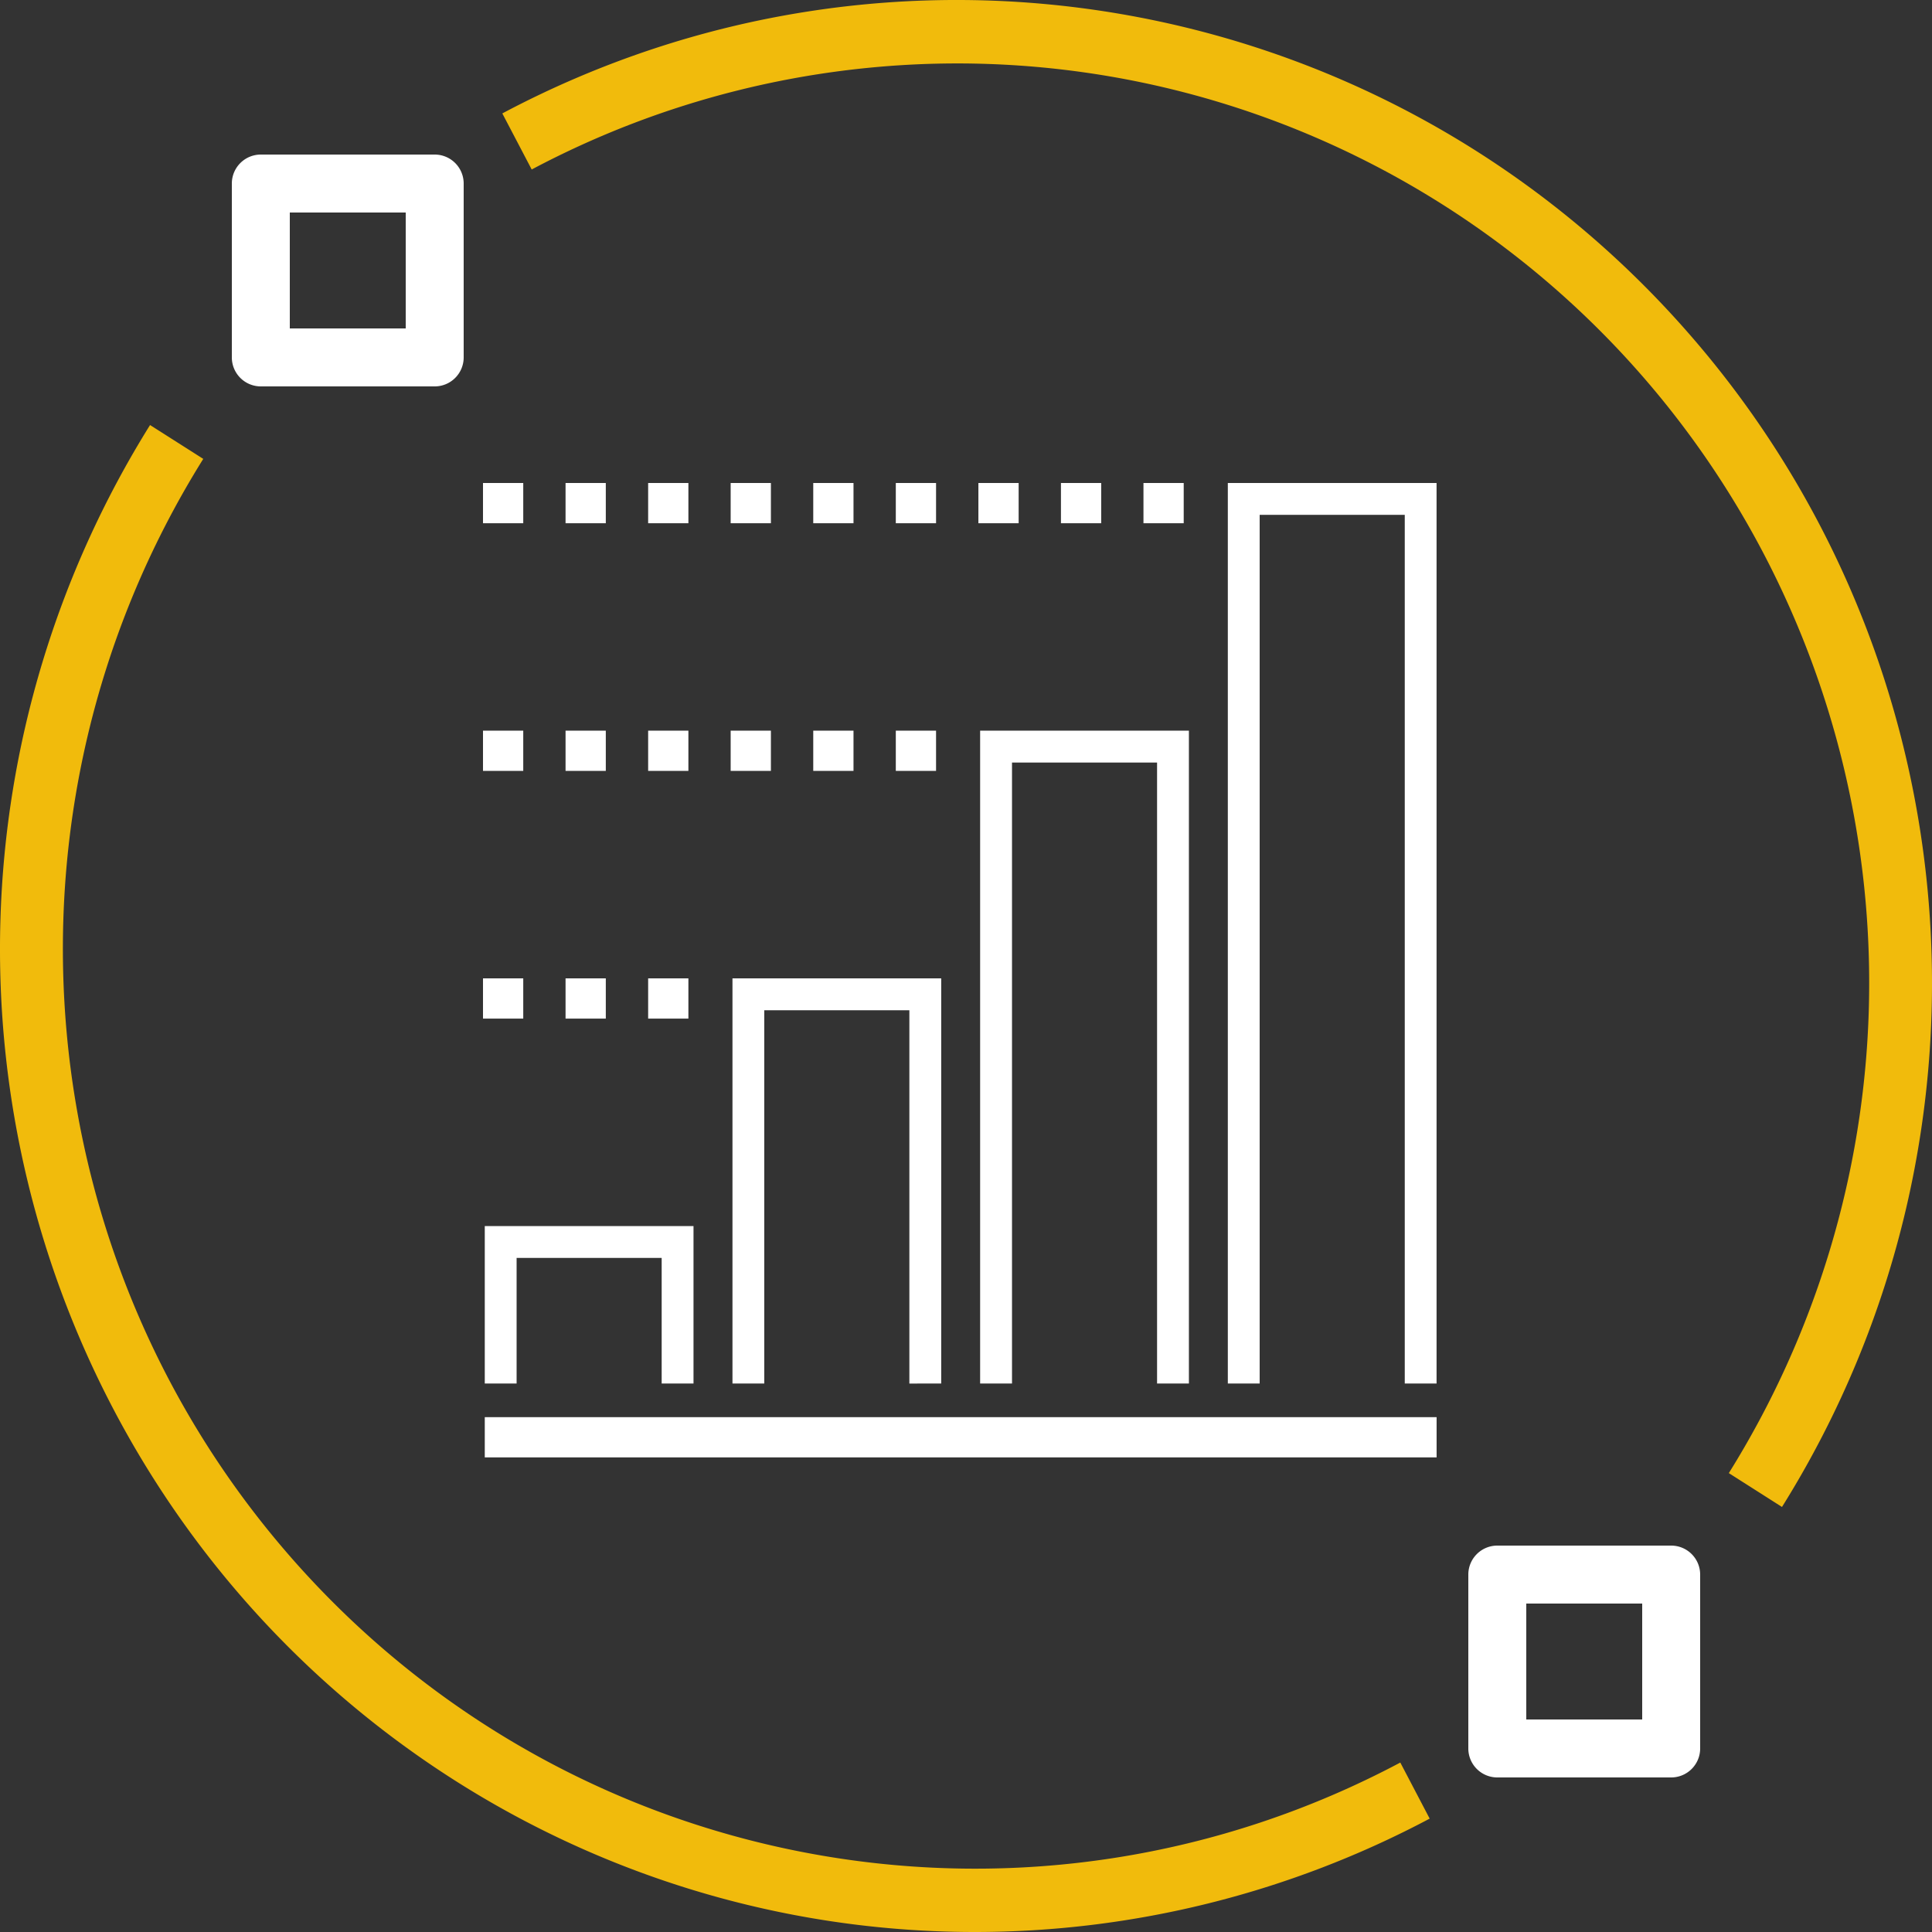 <svg width="48" height="48" viewBox="0 0 48 48" xmlns="http://www.w3.org/2000/svg">
    <rect x="0" y="0" width="48" height="48" fill="#333333" stroke="none"/>
    <g fill-rule="nonzero" fill="none">
        <path d="M24.218 48c3.938 0 7.817-.967 11.302-2.817l-.73-1.393c-9.074 4.822-20.228 2.898-27.196-4.69C.627 31.512-.417 20.151 5.05 11.401l-1.322-.841a24.595 24.595 0 0 0-.714 24.816C7.275 43.163 15.397 47.998 24.218 48zM23.783 1.576c8.251.002 15.85 4.525 19.836 11.808a23.006 23.006 0 0 1-.667 23.215l1.321.841C50.116 28.087 49 15.943 41.551 7.832 34.103-.279 22.18-2.336 12.48 2.818l.73 1.393a22.553 22.553 0 0 1 10.573-2.635z" fill="#F1BB0C"/>
        <path d="M37.2 44.16h4.32a.72.72 0 0 0 .72-.72v-4.32a.72.72 0 0 0-.72-.72H37.2a.72.72 0 0 0-.72.72v4.32a.72.72 0 0 0 .72.72zm.72-4.32h2.88v2.88h-2.88v-2.88zM6.48 9.6h4.32a.72.72 0 0 0 .72-.72V4.56a.72.72 0 0 0-.72-.72H6.48a.72.72 0 0 0-.72.72v4.32a.72.72 0 0 0 .72.72zm.72-4.32h2.88v2.88H7.2V5.28z" fill="#FFF"/>
        <g fill="#FFF">
            <path d="M17.23 34.373v-3.912h-5.186v3.912h.791v-3.12h3.604v3.12zM23.384 34.373V24.307h-5.186v10.066h.79V25.1h3.605v9.274zM29.538 34.373v-16.22h-5.187v16.22h.792V18.945h3.604v15.428zM30.505 12v22.373h.791V12.791h3.605v21.582h.79V12zM12.044 35.209h23.648v1H12.044zM12 24.307h1v1h-1zM14.051 24.307h1v1h-1zM16.103 24.307h1v1h-1zM12 18.153h1v1h-1zM14.051 18.153h1v1h-1zM16.103 18.153h1v1h-1zM18.153 18.153h1v1h-1zM20.205 18.153h1v1h-1zM22.256 18.153h1v1h-1zM12 12h1v1h-1zM14.051 12h1v1h-1zM16.103 12h1v1h-1zM18.153 12h1v1h-1zM20.205 12h1v1h-1zM22.256 12h1v1h-1zM24.308 12h1v1h-1zM26.359 12h1v1h-1zM28.409 12h1v1h-1z"/>
        </g>
    </g>
</svg>
